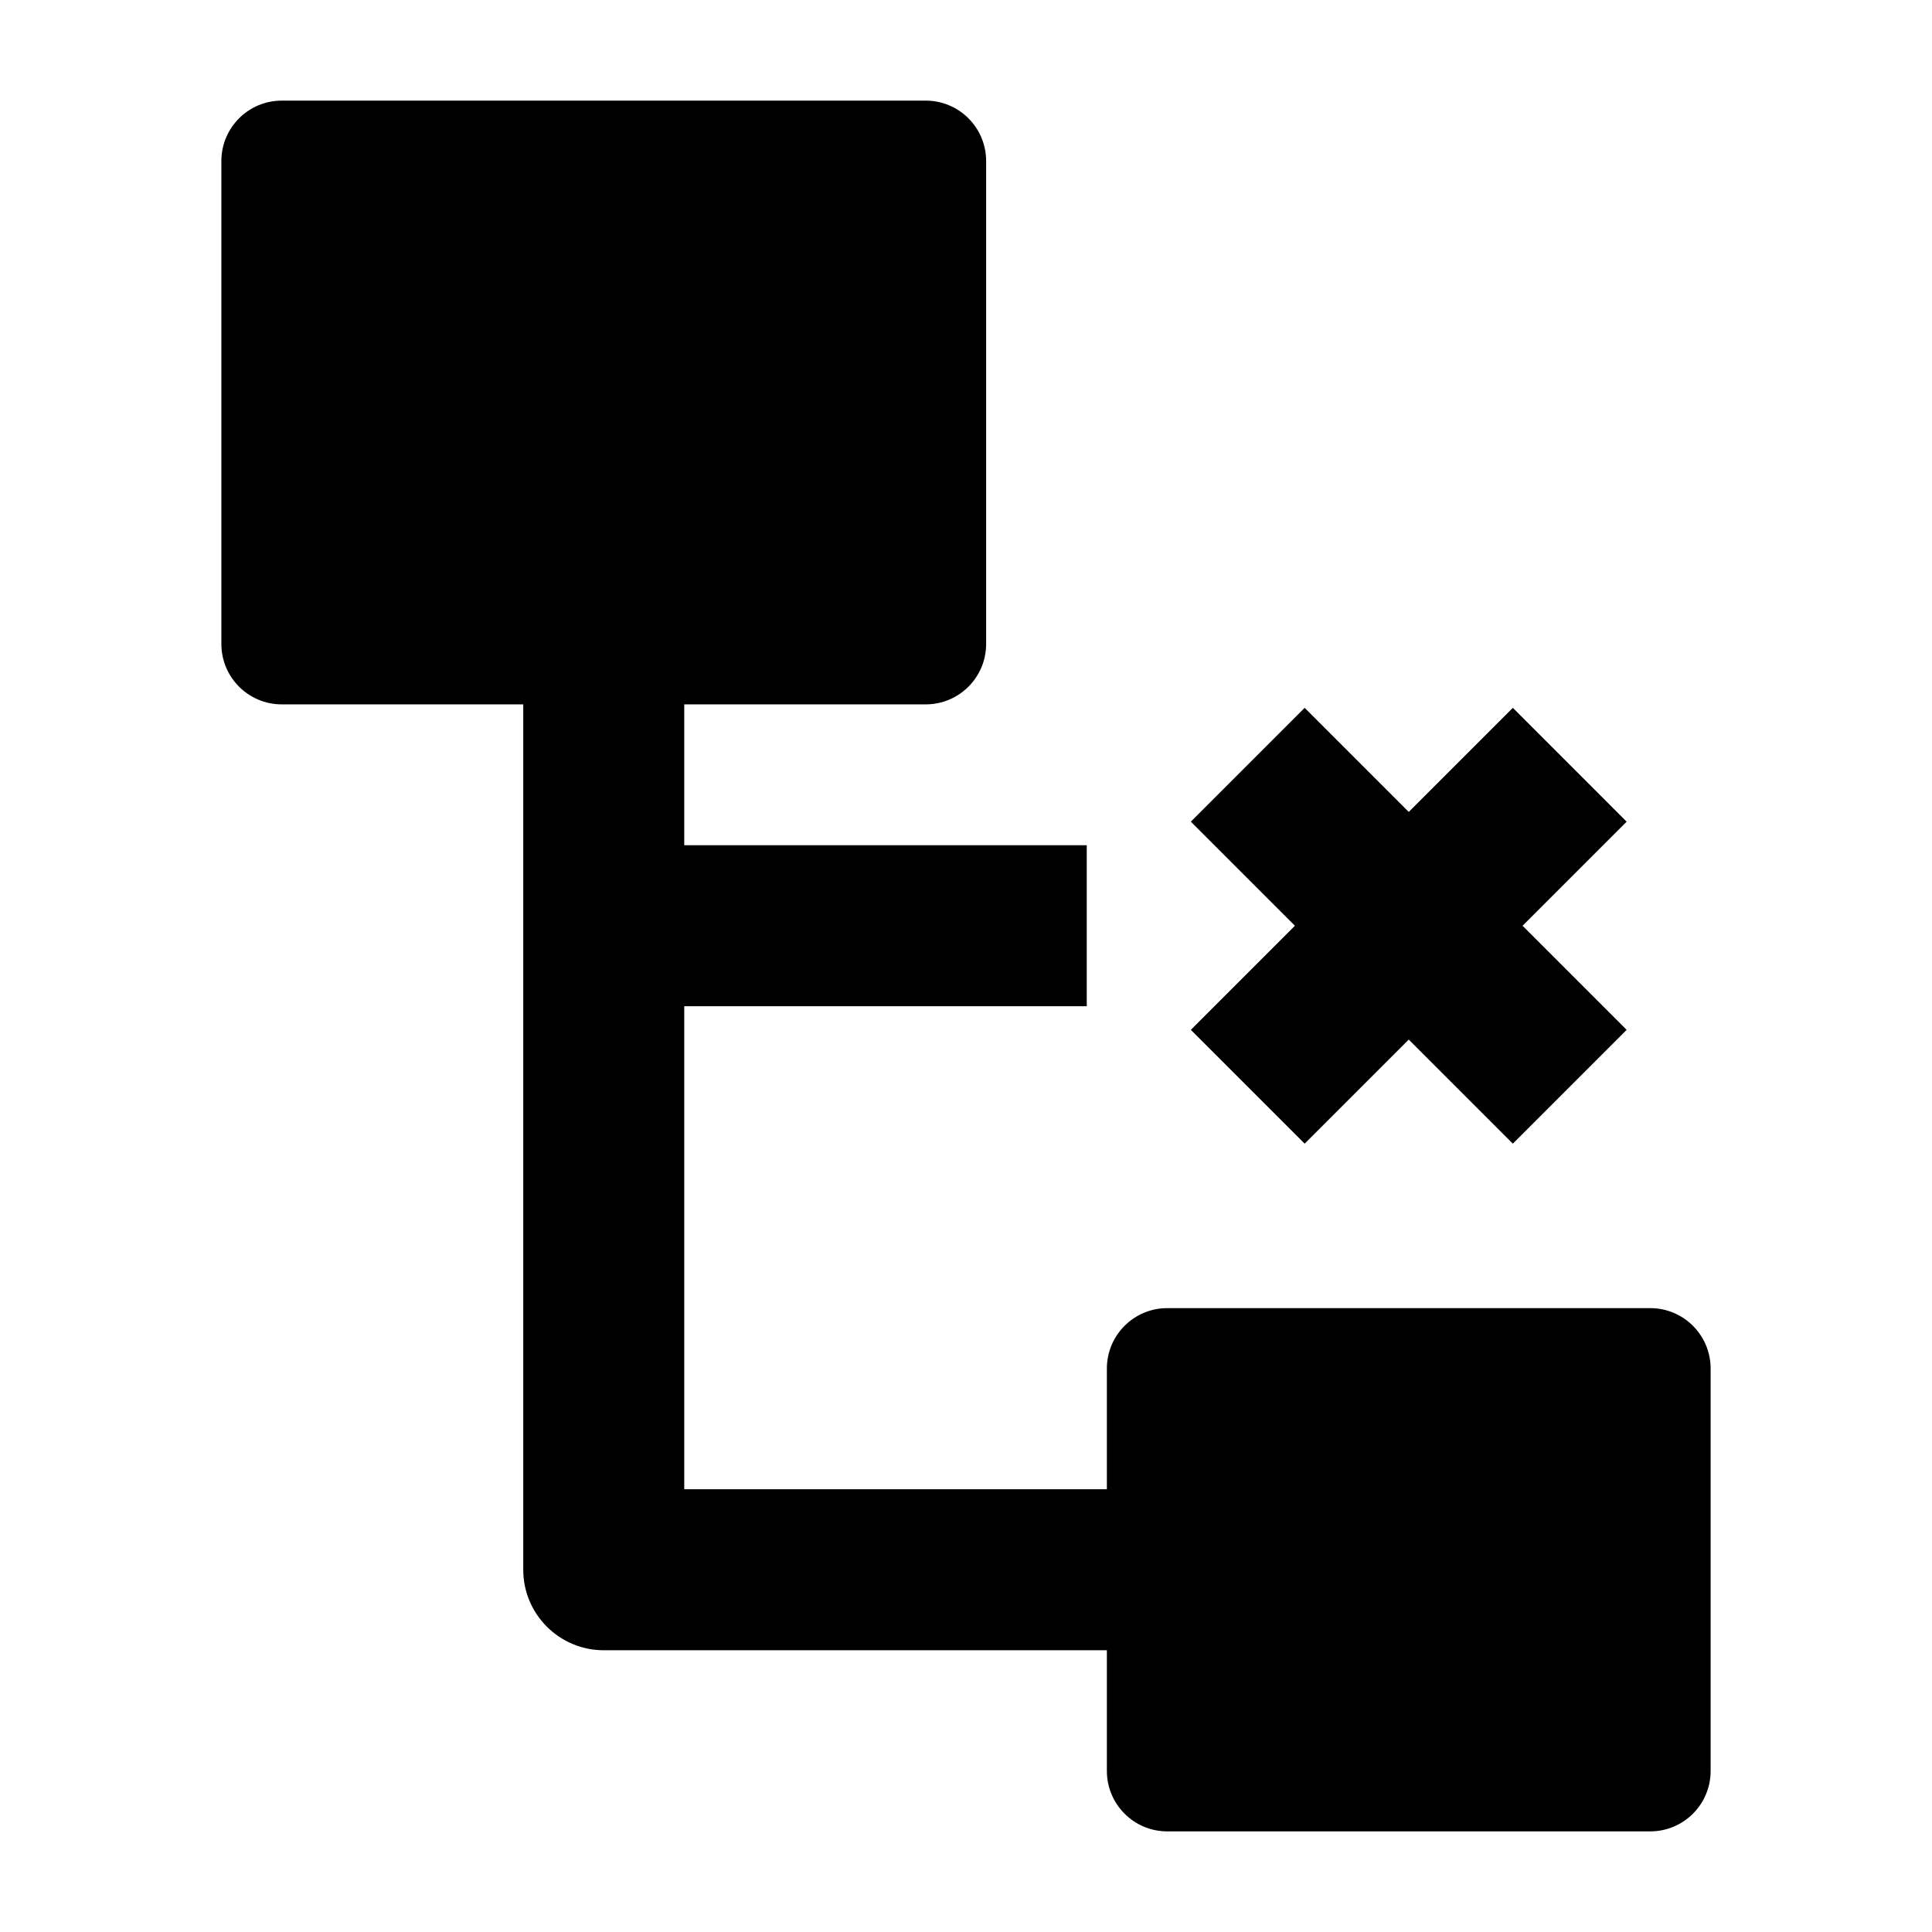 <svg width="24" height="24" viewBox="0 0 24 24" xmlns="http://www.w3.org/2000/svg">
    <path fill-rule="evenodd" clip-rule="evenodd" d="M6.5 8H8.5V10.5H13.5V12.5H8.5V18.5H14.5V20.5H7.5C6.948 20.5 6.5 20.052 6.5 19.5V8Z"/>
    <path d="M13.75 17C13.75 16.586 14.086 16.25 14.5 16.25H20.5C20.914 16.25 21.25 16.586 21.25 17V22C21.25 22.414 20.914 22.75 20.5 22.75H14.5C14.086 22.75 13.75 22.414 13.75 22V17Z"/>
    <path d="M2.75 2C2.75 1.586 3.086 1.25 3.5 1.25H11.5C11.914 1.25 12.25 1.586 12.25 2V8C12.25 8.414 11.914 8.75 11.5 8.75H3.5C3.086 8.75 2.75 8.414 2.75 8V2Z"/>
    <path fill-rule="evenodd" clip-rule="evenodd" d="M17.5 12.914L18.793 14.207L20.207 12.793L18.914 11.5L20.207 10.207L18.793 8.793L17.5 10.086L16.207 8.793L14.793 10.207L16.086 11.5L14.793 12.793L16.207 14.207L17.5 12.914Z"/>
</svg>
